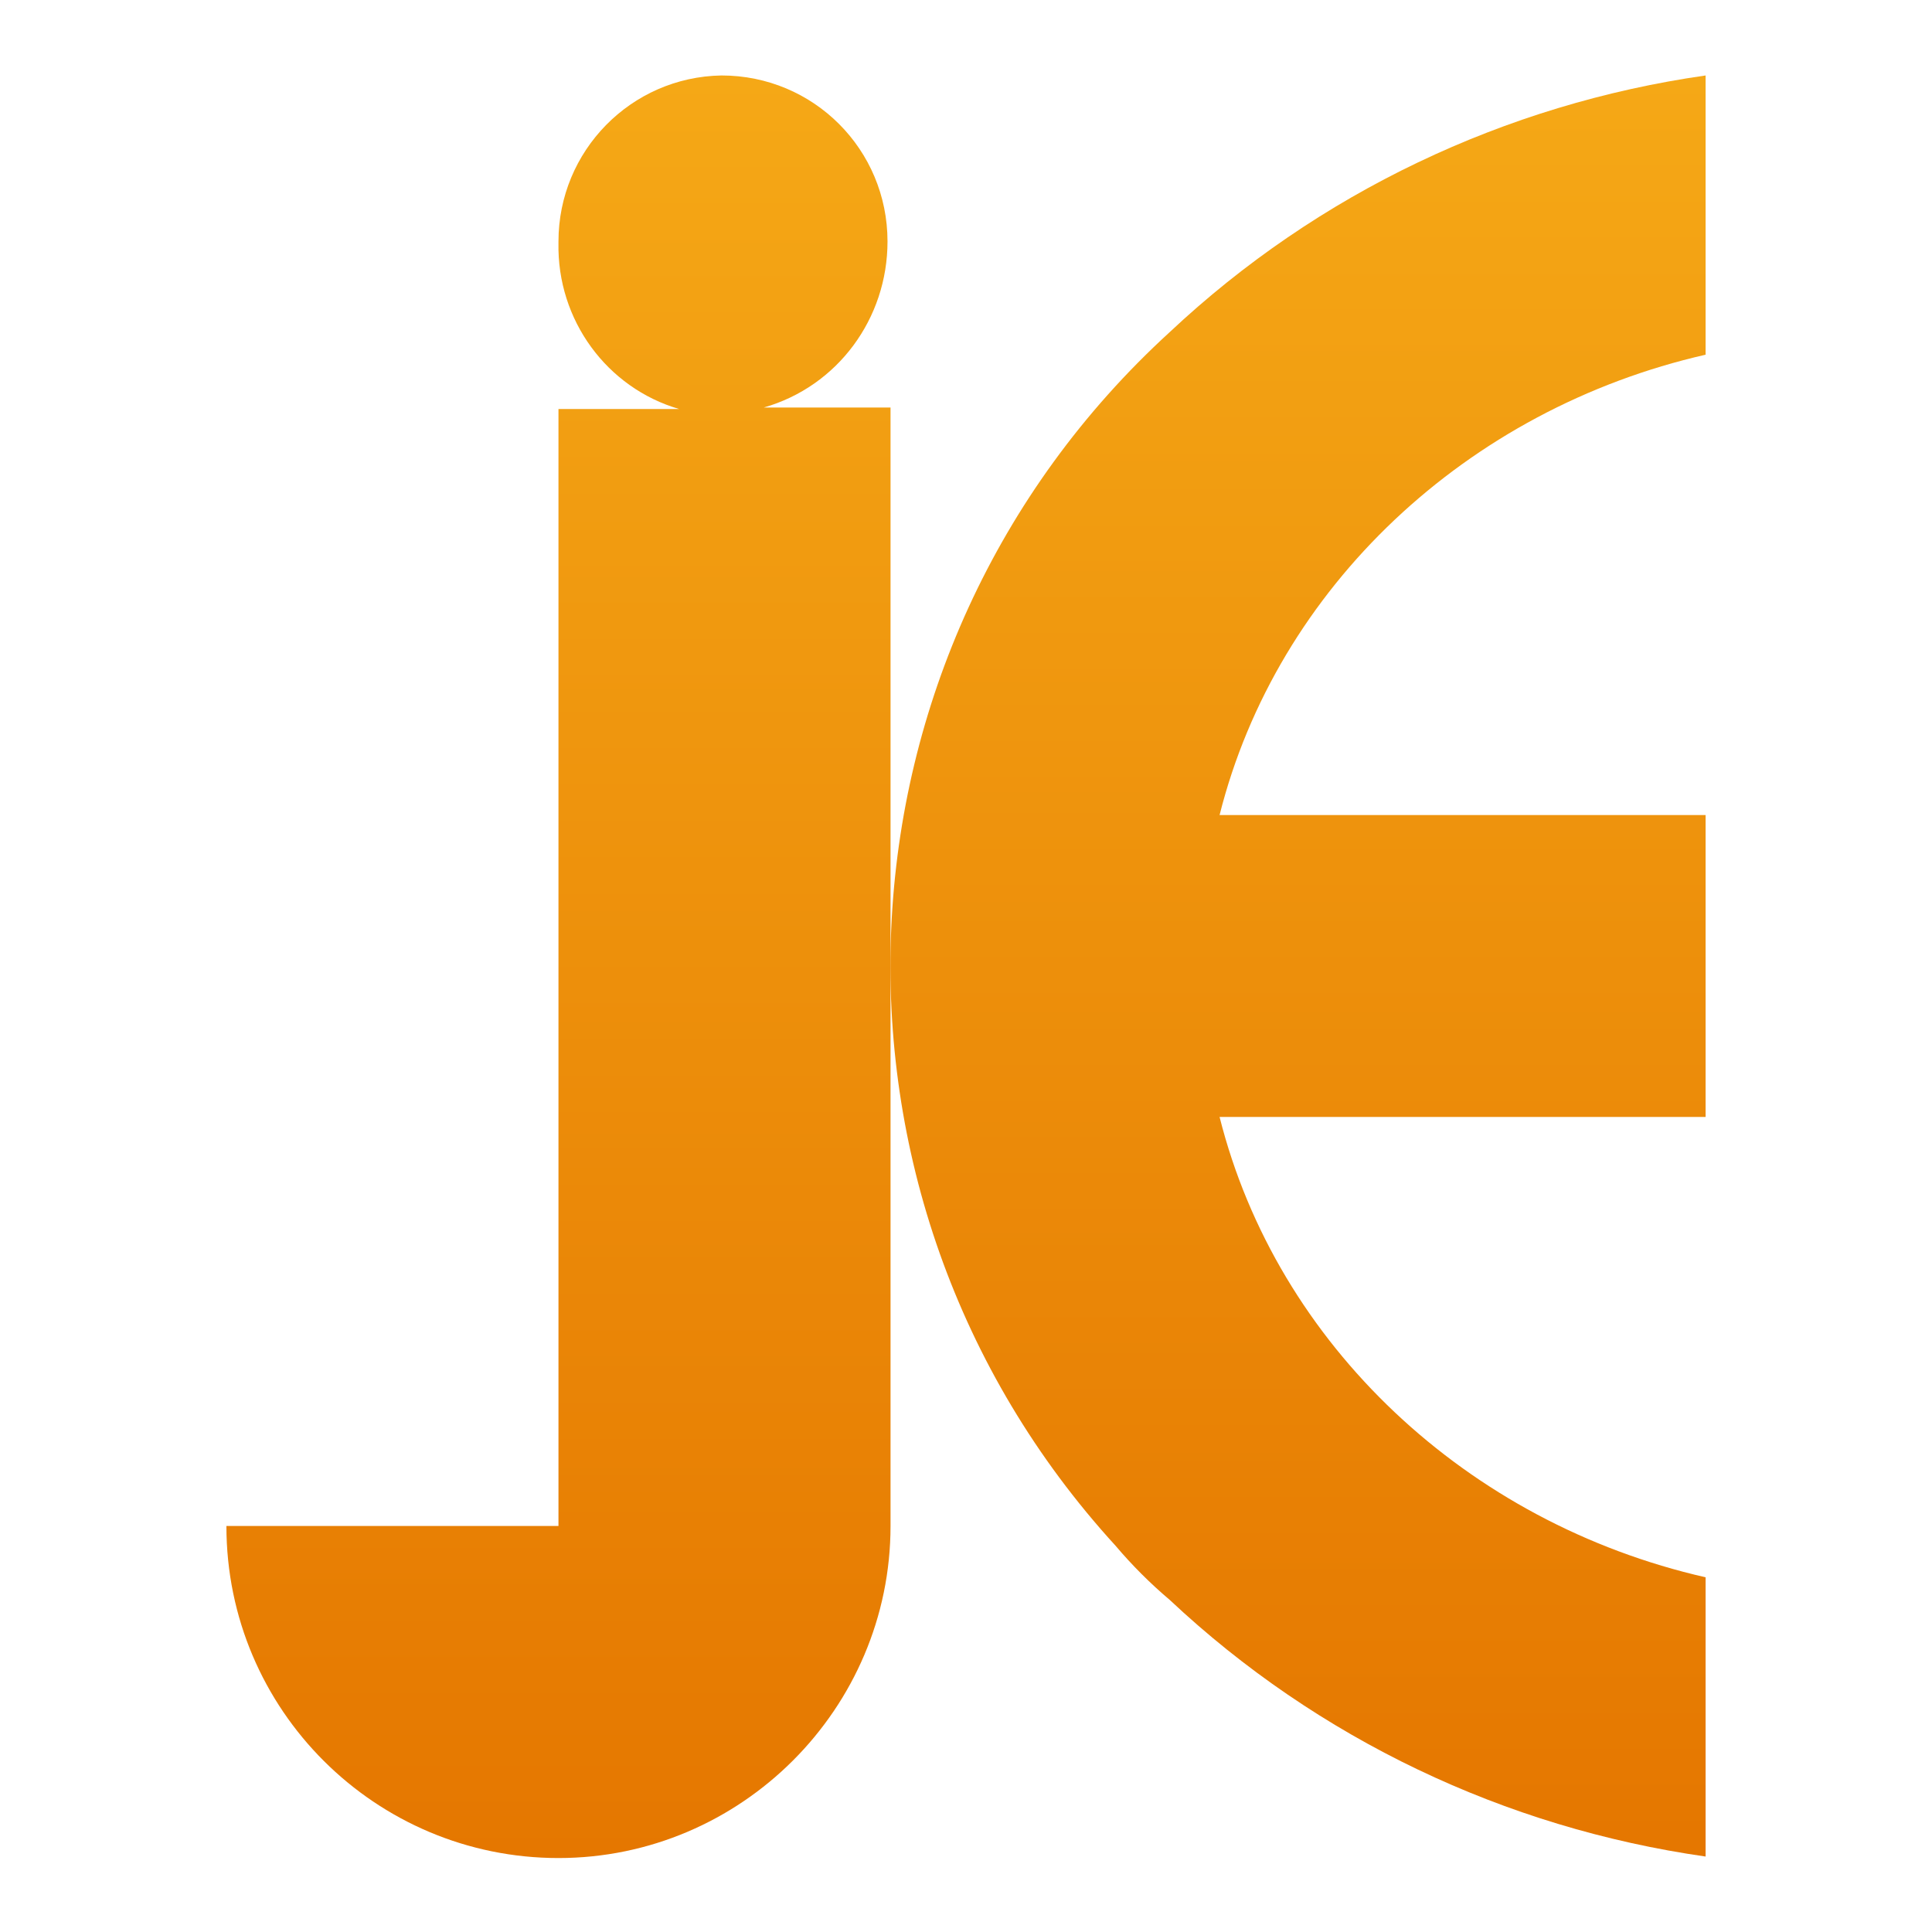 <?xml version="1.0" encoding="utf-8"?>
<!-- Generator: Adobe Illustrator 24.0.0, SVG Export Plug-In . SVG Version: 6.00 Build 0)  -->
<svg version="1.1" id="图层_1" xmlns="http://www.w3.org/2000/svg" xmlns:xlink="http://www.w3.org/1999/xlink" x="0px" y="0px"
	 viewBox="0 0 128 128" enable-background="new 0 0 128 128" xml:space="preserve">
<title>jedit128</title>
<linearGradient id="SVGID_1_" gradientUnits="userSpaceOnUse" x1="37" y1="122.95" x2="37" y2="4.995" gradientTransform="matrix(1 0 0 -1 0 128)">
	<stop  offset="0" style="stop-color:#F5A816"/>
	<stop  offset="1" style="stop-color:#E57700"/>
</linearGradient>
<path fill="url(#SVGID_1_)" d="M59,27h-8.4c4.9-1.4,8.2-5.9,8.2-11c0-6.1-4.9-11-11-11C41.8,5.1,37,10,37,16c0,0,0,0.1,0,0.1
	c-0.1,5.1,3.2,9.6,8,11h-8v74H15c0,12.2,9.9,22,22,22s22-9.9,22-22l0,0V27z"/>
<linearGradient id="SVGID_2_" gradientUnits="userSpaceOnUse" x1="86.011" y1="123" x2="86.011" y2="5" gradientTransform="matrix(1 0 0 -1 0 128)">
	<stop  offset="0" style="stop-color:#F5A816"/>
	<stop  offset="0.99" style="stop-color:#E57700"/>
</linearGradient>
<path fill="url(#SVGID_2_)" d="M113,23.5V5c-13.3,1.9-25.7,7.8-35.5,17c-23.2,21.2-24.8,57.2-3.6,80.4c1.1,1.3,2.3,2.5,3.6,3.6
	c9.8,9.2,22.2,15.1,35.5,17v-18.5C97.2,100.9,84.6,89.1,80.8,74H113V54H80.8C84.6,38.9,97.2,27.1,113,23.5z"/>
</svg>
